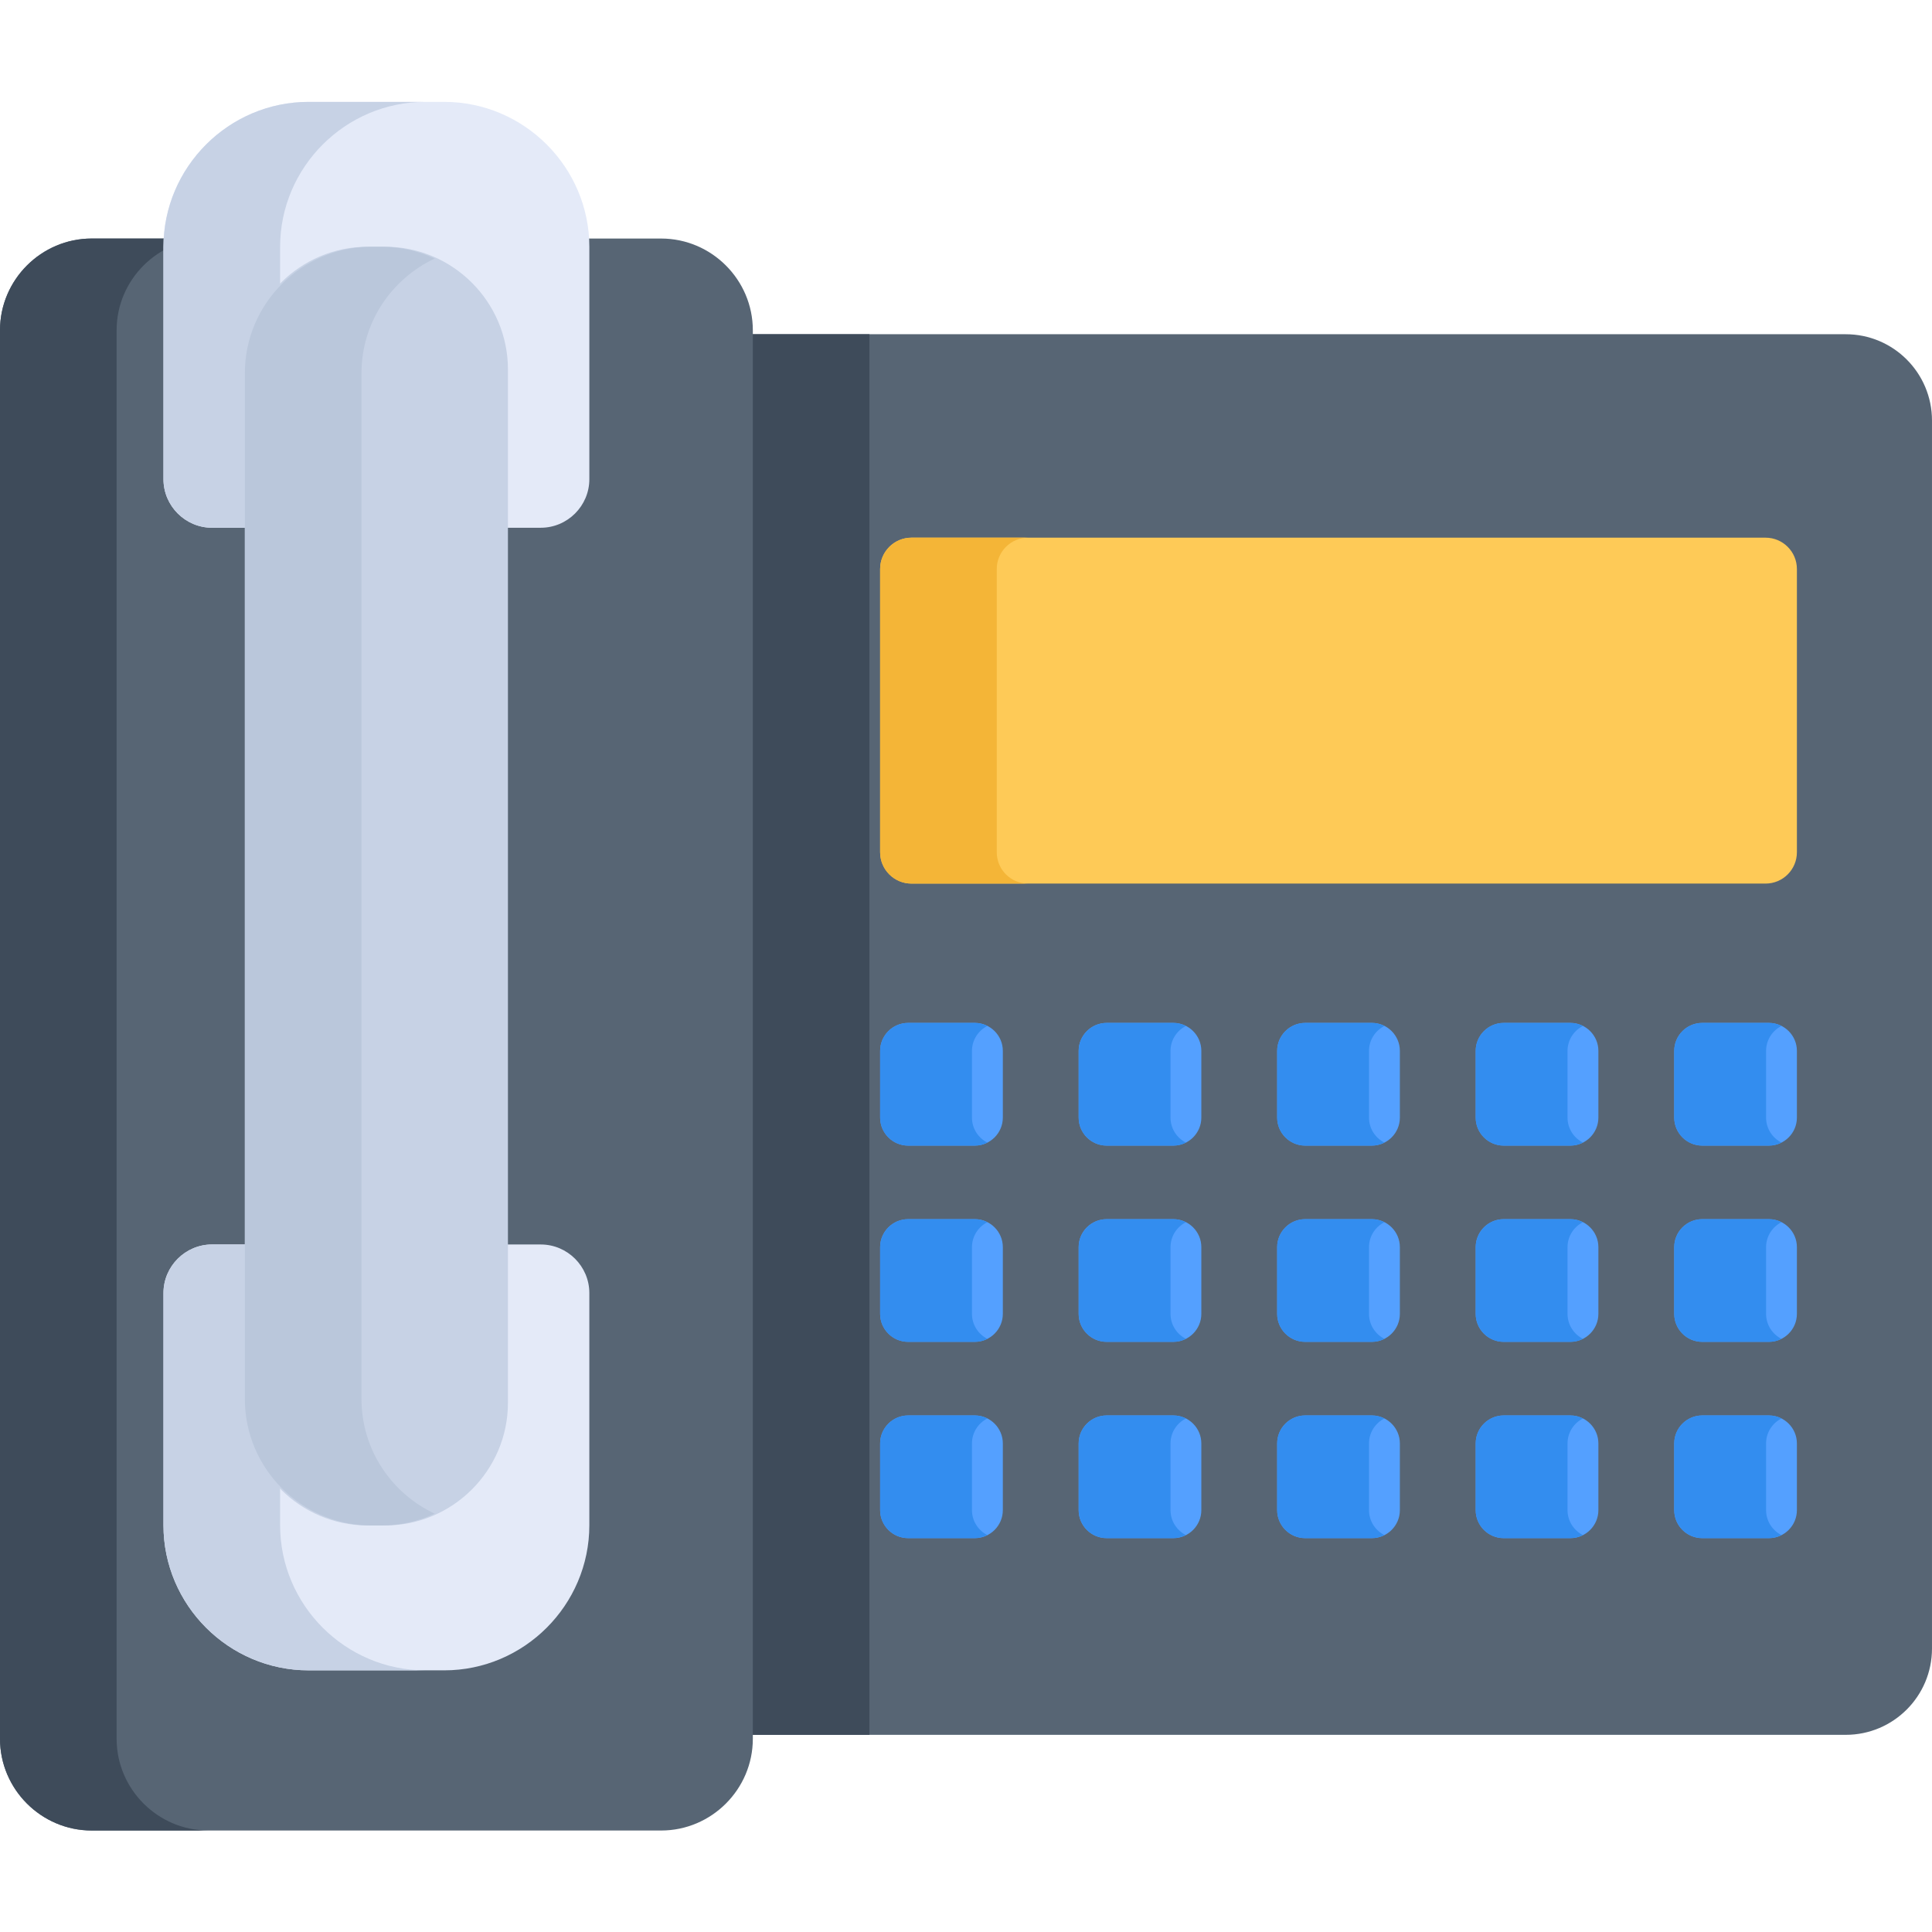 <?xml version="1.0" encoding="UTF-8"?>
<svg viewBox="0 -27 512 512" xmlns="http://www.w3.org/2000/svg">
    <path d="m489.13 61.57h-293.75v371.18h293.75c12.629 0 22.867-10.238 22.867-22.867v-325.44c0-12.629-10.238-22.867-22.867-22.867z" fill="#576574"/>
    <path d="m195.38 61.57h35.027v371.18h-35.027z" fill="#3e4b5a"/>
    <path d="m467.89 115.49h-226.34c-4.586 0-8.309 3.723-8.309 8.309v75.051c0 4.59 3.723 8.309 8.309 8.309h226.34c4.59 0 8.309-3.719 8.309-8.309v-75.051c0-4.586-3.719-8.309-8.309-8.309z" fill="#feca57"/>
    <path d="m264.15 198.85v-75.051c0-4.586 3.719-8.309 8.309-8.309h-30.906c-4.59 0-8.312 3.723-8.312 8.309v75.051c0 4.59 3.723 8.309 8.312 8.309h30.906c-4.59 0-8.309-3.719-8.309-8.309z" fill="#f4b537"/>
    <path d="m468.79 244.08h-17.695c-4.078 0-7.41 3.332-7.41 7.41v17.695c0 4.074 3.336 7.41 7.41 7.41h17.695c4.074 0 7.406-3.336 7.406-7.41v-17.699c0-4.074-3.332-7.406-7.406-7.406z" fill="#54a0ff"/>
    <path d="m468.03 269.19v-17.695c0-2.883 1.668-5.387 4.086-6.609-1-0.508-2.129-0.801-3.32-0.801h-17.695c-4.078 0-7.41 3.332-7.41 7.406v17.699c0 4.074 3.336 7.406 7.41 7.406h17.695c1.195 0 2.32-0.293 3.32-0.797-2.418-1.227-4.086-3.727-4.086-6.609z" fill="#338def"/>
    <path d="m175.2 36.215h-150.89c-13.371 0-24.309 10.938-24.309 24.309v373.27c0 13.371 10.938 24.312 24.309 24.312h150.89c13.371 0 24.309-10.941 24.309-24.312v-373.27c0-13.371-10.938-24.309-24.309-24.309z" fill="#576574"/>
    <path d="m30.906 433.79v-373.27c0-13.371 10.941-24.309 24.312-24.309h-30.91c-13.371 0-24.309 10.938-24.309 24.309v373.27c0 13.371 10.938 24.312 24.309 24.312h30.91c-13.371 0-24.312-10.941-24.312-24.312z" fill="#3e4b5a"/>
    <path d="m117.73 0h-35.957c-21.148 0-38.453 17.305-38.453 38.453v61.535c0 7.082 5.793 12.871 12.875 12.871h10.754v-39.602c0-19.176 13.629-32.801 32.805-32.801 19.172 0 32.801 13.625 32.801 32.801v39.602h10.754c7.082 0 12.875-5.789 12.875-12.871v-61.535c0-21.148-17.305-38.453-38.453-38.453z" fill="#e4eaf8"/>
    <path d="m74.23 38.453c0-21.148 17.305-38.453 38.453-38.453h-30.91c-21.148 0-38.453 17.305-38.453 38.453v61.535c0 7.082 5.793 12.871 12.875 12.871h10.754v-39.602c0-8.465 2.66-15.848 7.281-21.457z" fill="#c7d2e5"/>
    <path d="m143.31 302.8h-10.758v39.602c0 19.176-13.629 32.801-32.801 32.801-19.176 0-32.801-13.625-32.801-32.801v-39.602h-10.758c-7.082 0-12.875 5.793-12.875 12.871v61.535c0 21.148 17.305 38.453 38.453 38.453h35.957c21.148 0 38.453-17.305 38.453-38.453v-61.535c0-7.078-5.793-12.871-12.871-12.871z" fill="#e4eaf8"/>
    <path d="m74.23 377.2v-13.348c-4.617-5.609-7.277-12.992-7.277-21.457v-39.602h-10.758c-7.082 0-12.875 5.789-12.875 12.871v61.535c0 21.148 17.305 38.453 38.453 38.453h30.91c-21.152 0-38.453-17.305-38.453-38.453z" fill="#c7d2e5"/>
    <path d="m102.11 377.26h-4.723c-17.875 0-32.5-14.625-32.5-32.5v-273.87c0-17.875 14.625-32.5 32.5-32.5h4.723c17.875 0 32.5 14.625 32.5 32.5v273.87c0 17.875-14.625 32.5-32.5 32.5z" fill="#c7d2e5"/>
    <path d="m95.801 343.78v-271.9c0-13.395 7.973-25.012 19.406-30.355-4.285-2-9.055-3.129-14.074-3.129h-2.758c-18.414 0-33.484 15.07-33.484 33.484v271.9c0 18.414 15.07 33.484 33.484 33.484h2.758c5.019 0 9.789-1.129 14.074-3.133-11.434-5.34-19.406-16.957-19.406-30.352z" fill="#bac7db"/>
    <path d="m468.79 296.09h-17.695c-4.078 0-7.41 3.332-7.41 7.41v17.695c0 4.074 3.336 7.406 7.41 7.406h17.695c4.074 0 7.406-3.332 7.406-7.406v-17.695c0-4.074-3.332-7.41-7.406-7.41z" fill="#54a0ff"/>
    <path d="m468.03 321.2v-17.695c0-2.883 1.668-5.387 4.086-6.609-1-0.508-2.129-0.801-3.32-0.801h-17.695c-4.078 0-7.41 3.332-7.41 7.41v17.695c0 4.074 3.336 7.406 7.41 7.406h17.695c1.195 0 2.32-0.293 3.32-0.797-2.418-1.223-4.086-3.731-4.086-6.609z" fill="#338def"/>
    <path d="m468.79 348.11h-17.695c-4.078 0-7.41 3.332-7.41 7.41v17.695c0 4.074 3.336 7.406 7.41 7.406h17.695c4.074 0 7.406-3.332 7.406-7.406v-17.695c0-4.074-3.332-7.41-7.406-7.41z" fill="#54a0ff"/>
    <path d="m468.03 373.21v-17.695c0-2.883 1.668-5.387 4.086-6.609-1-0.508-2.129-0.801-3.32-0.801h-17.695c-4.078 0-7.41 3.332-7.41 7.41v17.695c0 4.074 3.336 7.406 7.41 7.406h17.695c1.195 0 2.32-0.293 3.32-0.797-2.418-1.223-4.086-3.727-4.086-6.609z" fill="#338def"/>
    <path d="m416.18 244.08h-17.699c-4.074 0-7.406 3.332-7.406 7.41v17.695c0 4.074 3.332 7.41 7.406 7.41h17.699c4.074 0 7.406-3.336 7.406-7.41v-17.699c0-4.074-3.332-7.406-7.406-7.406z" fill="#54a0ff"/>
    <path d="m415.41 269.19v-17.695c0-2.883 1.672-5.387 4.09-6.609-1-0.508-2.129-0.801-3.32-0.801h-17.699c-4.074 0-7.406 3.332-7.406 7.406v17.699c0 4.074 3.332 7.406 7.406 7.406h17.699c1.191 0 2.32-0.293 3.32-0.797-2.418-1.227-4.09-3.727-4.09-6.609z" fill="#338def"/>
    <path d="m416.18 296.09h-17.699c-4.074 0-7.406 3.332-7.406 7.41v17.695c0 4.074 3.332 7.406 7.406 7.406h17.699c4.074 0 7.406-3.332 7.406-7.406v-17.695c0-4.074-3.332-7.41-7.406-7.41z" fill="#54a0ff"/>
    <path d="m415.41 321.2v-17.695c0-2.883 1.672-5.387 4.09-6.609-1-0.508-2.129-0.801-3.32-0.801h-17.699c-4.074 0-7.406 3.332-7.406 7.41v17.695c0 4.074 3.332 7.406 7.406 7.406h17.699c1.191 0 2.32-0.293 3.32-0.797-2.418-1.223-4.09-3.731-4.09-6.609z" fill="#338def"/>
    <path d="m416.18 348.11h-17.699c-4.074 0-7.406 3.332-7.406 7.41v17.695c0 4.074 3.332 7.406 7.406 7.406h17.699c4.074 0 7.406-3.332 7.406-7.406v-17.695c0-4.074-3.332-7.41-7.406-7.41z" fill="#54a0ff"/>
    <path d="m415.41 373.21v-17.695c0-2.883 1.672-5.387 4.09-6.609-1-0.508-2.129-0.801-3.32-0.801h-17.699c-4.074 0-7.406 3.332-7.406 7.41v17.695c0 4.074 3.332 7.406 7.406 7.406h17.699c1.191 0 2.32-0.293 3.32-0.797-2.418-1.223-4.09-3.727-4.09-6.609z" fill="#338def"/>
    <path d="m363.57 244.08h-17.695c-4.074 0-7.41 3.332-7.41 7.41v17.695c0 4.074 3.336 7.41 7.41 7.41h17.695c4.074 0 7.41-3.336 7.41-7.41v-17.699c0-4.074-3.336-7.406-7.41-7.406z" fill="#54a0ff"/>
    <path d="m362.8 269.19v-17.695c0-2.883 1.672-5.387 4.086-6.609-1-0.508-2.125-0.801-3.32-0.801h-17.695c-4.074 0-7.41 3.332-7.41 7.406v17.699c0 4.074 3.336 7.406 7.41 7.406h17.695c1.195 0 2.32-0.293 3.32-0.797-2.414-1.227-4.086-3.727-4.086-6.609z" fill="#338def"/>
    <path d="m363.57 296.09h-17.695c-4.074 0-7.41 3.332-7.41 7.41v17.695c0 4.074 3.336 7.406 7.41 7.406h17.695c4.074 0 7.41-3.332 7.41-7.406v-17.695c0-4.074-3.336-7.41-7.41-7.41z" fill="#54a0ff"/>
    <path d="m362.8 321.2v-17.695c0-2.883 1.672-5.387 4.086-6.609-1-0.508-2.125-0.801-3.32-0.801h-17.695c-4.074 0-7.41 3.332-7.41 7.41v17.695c0 4.074 3.336 7.406 7.41 7.406h17.695c1.195 0 2.32-0.293 3.32-0.797-2.414-1.223-4.086-3.731-4.086-6.609z" fill="#338def"/>
    <path d="m363.57 348.11h-17.695c-4.074 0-7.41 3.332-7.41 7.41v17.695c0 4.074 3.336 7.406 7.41 7.406h17.695c4.074 0 7.41-3.332 7.41-7.406v-17.695c0-4.074-3.336-7.41-7.41-7.41z" fill="#54a0ff"/>
    <path d="m362.8 373.21v-17.695c0-2.883 1.672-5.387 4.086-6.609-1-0.508-2.125-0.801-3.32-0.801h-17.695c-4.074 0-7.41 3.332-7.41 7.41v17.695c0 4.074 3.336 7.406 7.41 7.406h17.695c1.195 0 2.32-0.293 3.32-0.797-2.414-1.223-4.086-3.727-4.086-6.609z" fill="#338def"/>
    <path d="m310.96 244.08h-17.699c-4.074 0-7.406 3.332-7.406 7.41v17.695c0 4.074 3.332 7.41 7.406 7.41h17.699c4.074 0 7.406-3.336 7.406-7.41v-17.699c0-4.074-3.332-7.406-7.406-7.406z" fill="#54a0ff"/>
    <path d="m310.2 269.19v-17.695c0-2.883 1.668-5.387 4.086-6.609-1-0.508-2.129-0.801-3.32-0.801h-17.699c-4.074 0-7.406 3.332-7.406 7.406v17.699c0 4.074 3.332 7.406 7.406 7.406h17.699c1.191 0 2.32-0.293 3.32-0.797-2.418-1.227-4.086-3.727-4.086-6.609z" fill="#338def"/>
    <path d="m310.96 296.09h-17.699c-4.074 0-7.406 3.332-7.406 7.41v17.695c0 4.074 3.332 7.406 7.406 7.406h17.699c4.074 0 7.406-3.332 7.406-7.406v-17.695c0-4.074-3.332-7.41-7.406-7.41z" fill="#54a0ff"/>
    <path d="m310.2 321.2v-17.695c0-2.883 1.668-5.387 4.086-6.609-1-0.508-2.129-0.801-3.32-0.801h-17.699c-4.074 0-7.406 3.332-7.406 7.41v17.695c0 4.074 3.332 7.406 7.406 7.406h17.699c1.191 0 2.32-0.293 3.32-0.797-2.418-1.223-4.086-3.731-4.086-6.609z" fill="#338def"/>
    <path d="m310.96 348.11h-17.699c-4.074 0-7.406 3.332-7.406 7.41v17.695c0 4.074 3.332 7.406 7.406 7.406h17.699c4.074 0 7.406-3.332 7.406-7.406v-17.695c0-4.074-3.332-7.41-7.406-7.41z" fill="#54a0ff"/>
    <path d="m310.2 373.21v-17.695c0-2.883 1.668-5.387 4.086-6.609-1-0.508-2.129-0.801-3.32-0.801h-17.699c-4.074 0-7.406 3.332-7.406 7.41v17.695c0 4.074 3.332 7.406 7.406 7.406h17.699c1.191 0 2.32-0.293 3.32-0.797-2.418-1.223-4.086-3.727-4.086-6.609z" fill="#338def"/>
    <path d="m258.35 244.08h-17.695c-4.074 0-7.41 3.332-7.41 7.41v17.695c0 4.074 3.336 7.41 7.41 7.41h17.695c4.074 0 7.41-3.336 7.41-7.41v-17.699c0-4.074-3.336-7.406-7.41-7.406z" fill="#54a0ff"/>
    <path d="m257.58 269.19v-17.695c0-2.883 1.672-5.387 4.09-6.609-1.004-0.508-2.129-0.801-3.324-0.801h-17.695c-4.074 0-7.41 3.332-7.41 7.406v17.699c0 4.074 3.336 7.406 7.41 7.406h17.695c1.195 0 2.32-0.293 3.324-0.797-2.418-1.227-4.09-3.727-4.09-6.609z" fill="#338def"/>
    <path d="m258.35 296.09h-17.695c-4.074 0-7.41 3.332-7.41 7.41v17.695c0 4.074 3.336 7.406 7.41 7.406h17.695c4.074 0 7.41-3.332 7.41-7.406v-17.695c0-4.074-3.336-7.41-7.41-7.41z" fill="#54a0ff"/>
    <path d="m257.58 321.2v-17.695c0-2.883 1.672-5.387 4.09-6.609-1.004-0.508-2.129-0.801-3.324-0.801h-17.695c-4.074 0-7.41 3.332-7.41 7.41v17.695c0 4.074 3.336 7.406 7.41 7.406h17.695c1.195 0 2.32-0.293 3.324-0.797-2.418-1.223-4.09-3.731-4.09-6.609z" fill="#338def"/>
    <path d="m258.35 348.11h-17.695c-4.074 0-7.41 3.332-7.41 7.41v17.695c0 4.074 3.336 7.406 7.41 7.406h17.695c4.074 0 7.41-3.332 7.41-7.406v-17.695c0-4.074-3.336-7.41-7.41-7.41z" fill="#54a0ff"/>
    <path d="m257.58 373.21v-17.695c0-2.883 1.672-5.387 4.09-6.609-1.004-0.508-2.129-0.801-3.324-0.801h-17.695c-4.074 0-7.41 3.332-7.41 7.41v17.695c0 4.074 3.336 7.406 7.41 7.406h17.695c1.195 0 2.32-0.293 3.324-0.797-2.418-1.223-4.09-3.727-4.09-6.609z" fill="#338def"/>
</svg>

